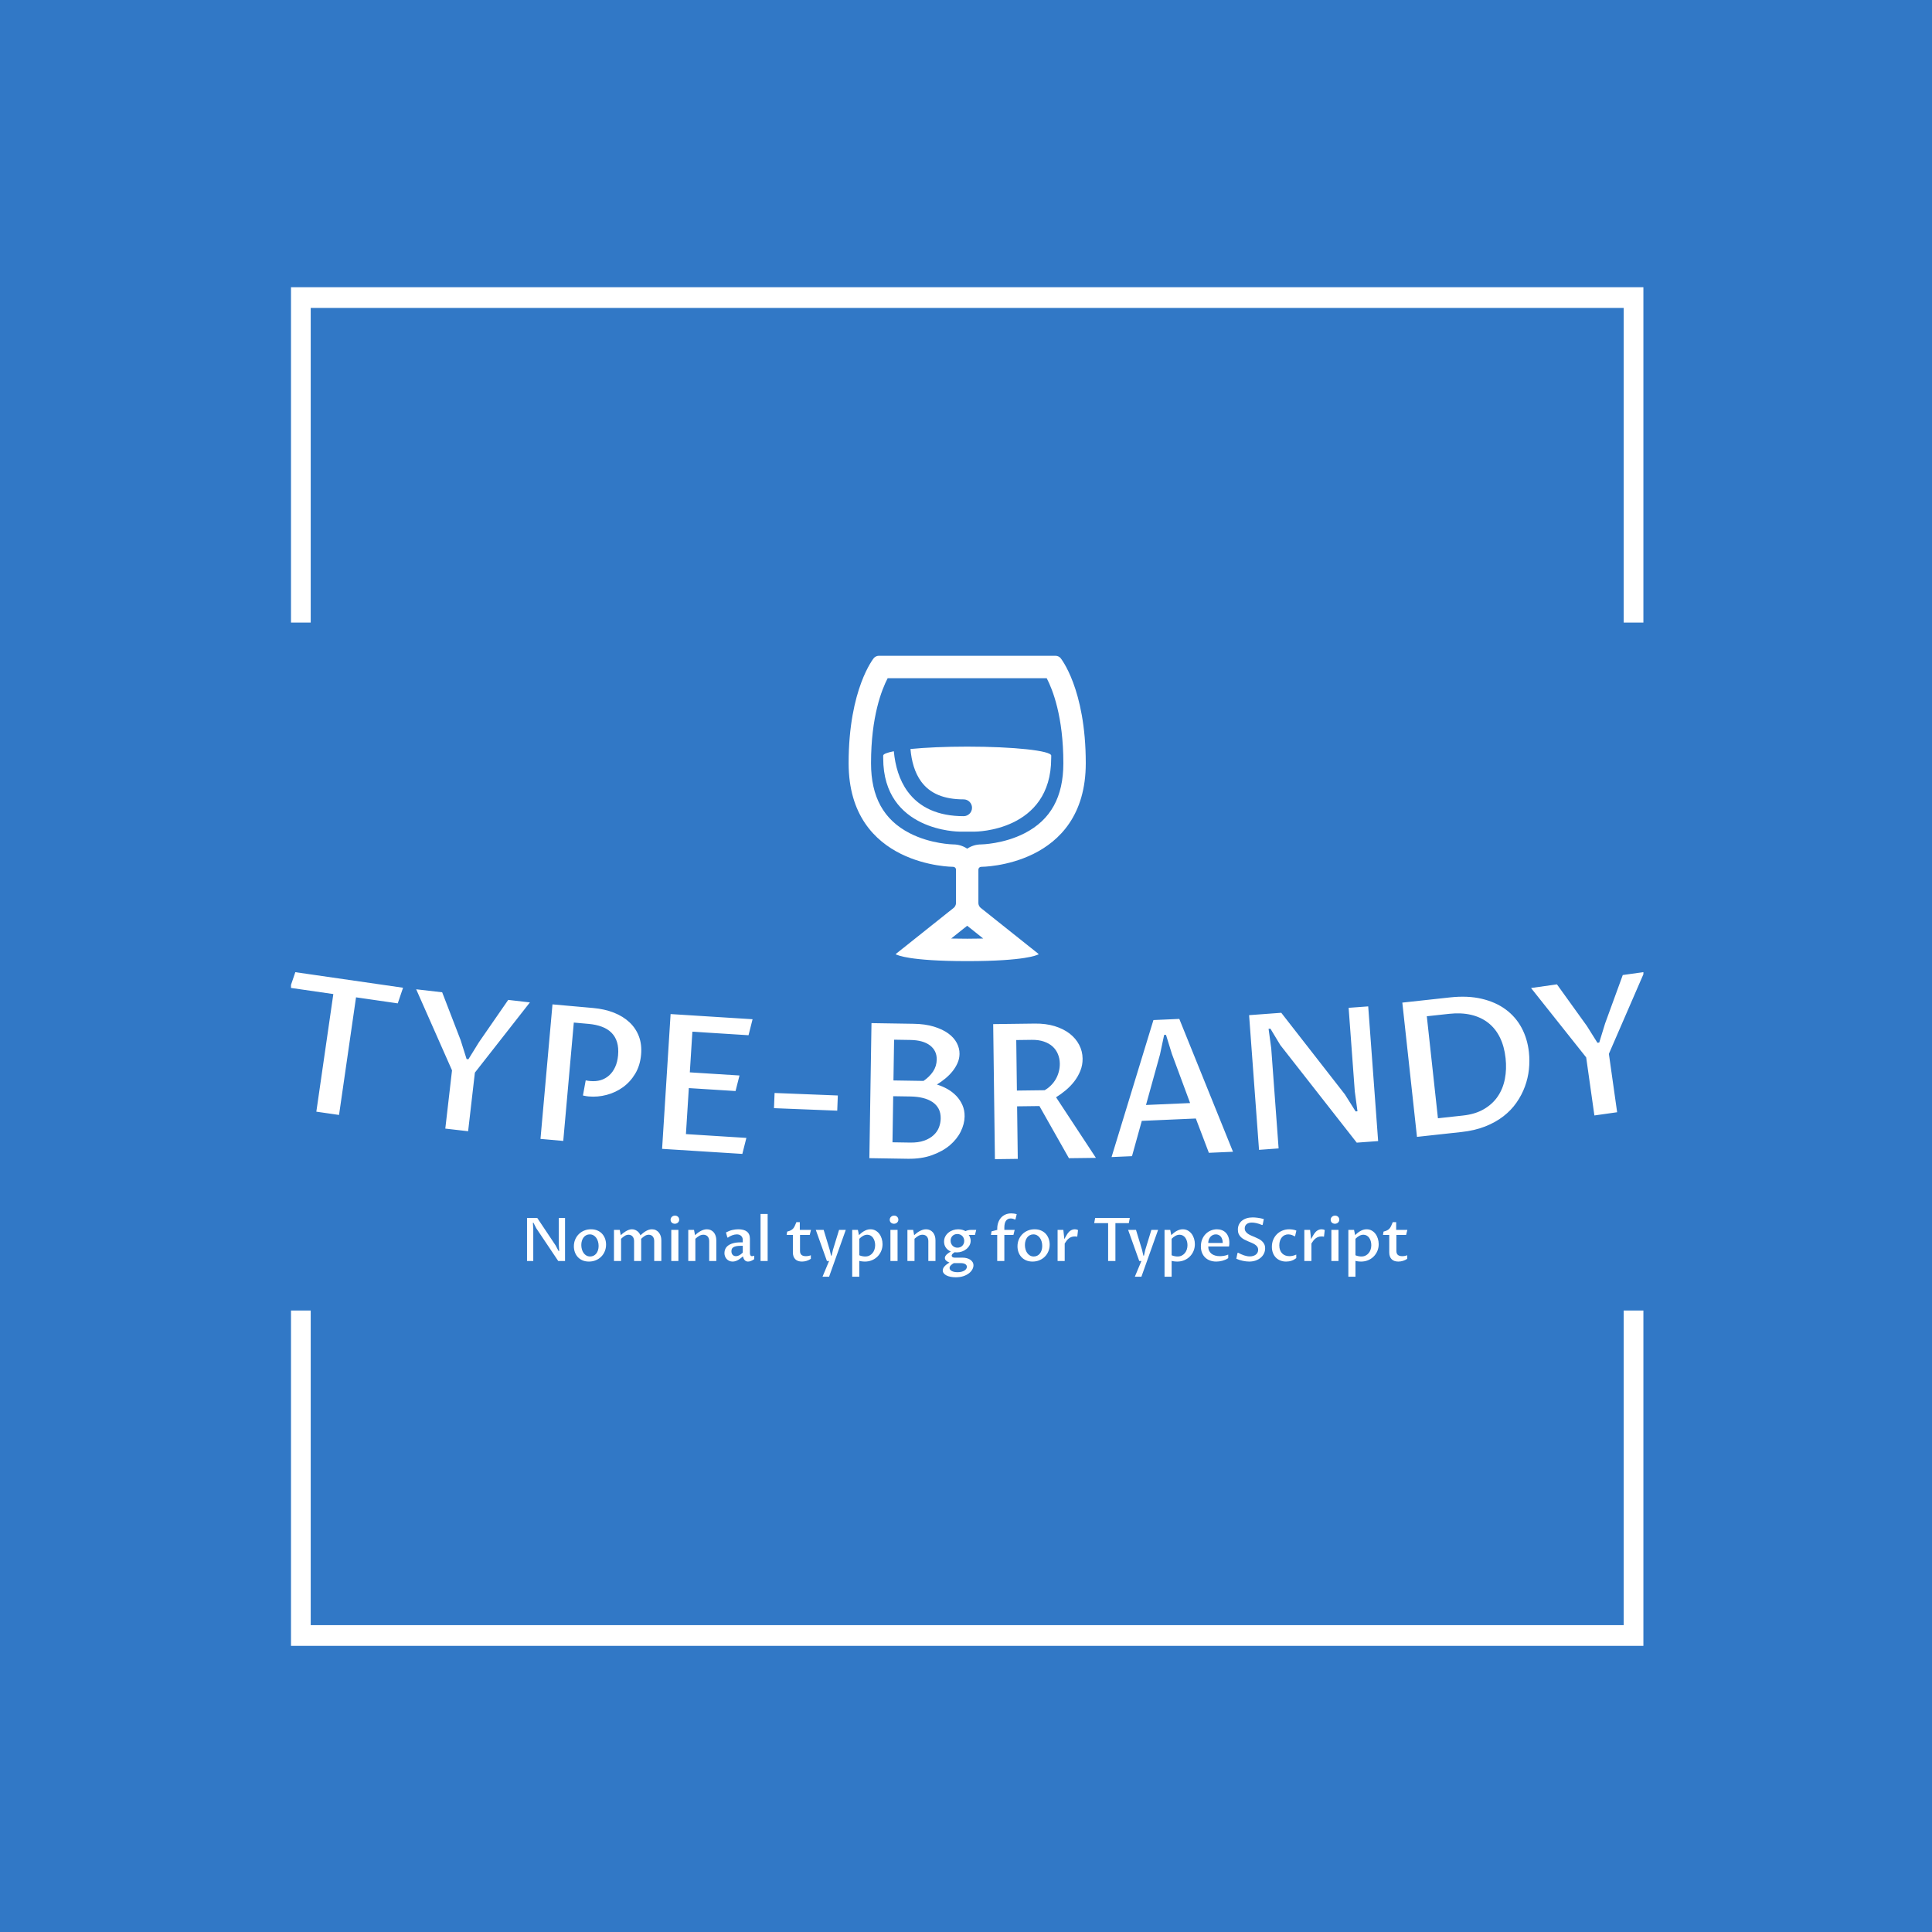 <svg xmlns="http://www.w3.org/2000/svg" version="1.1" xmlns:xlink="http://www.w3.org/1999/xlink" xmlns:svgjs="http://svgjs.dev/svgjs" width="1000" height="1000" viewBox="0 0 1000 1000"><rect width="1000" height="1000" fill="#3178c6"></rect><g transform="matrix(0.7,0,0,0.7,150.619,146.087)"><svg viewBox="0 0 244 247" data-background-color="#3178c6" preserveAspectRatio="xMidYMid meet" height="1012" width="1000" xmlns="http://www.w3.org/2000/svg" xmlns:xlink="http://www.w3.org/1999/xlink"><g id="tight-bounds" transform="matrix(1,0,0,1,-0.216,-0.1)"><svg viewBox="0 0 244.431 247.2" height="247.2" width="244.431"><g><svg></svg></g><g><svg viewBox="0 0 244.431 247.2" height="247.2" width="244.431"><g transform="matrix(1,0,0,1,0,67.521)"><svg viewBox="0 0 244.431 112.158" height="112.158" width="244.431"><g><svg viewBox="0 0 244.431 112.158" height="112.158" width="244.431"><g transform="matrix(1,0,0,1,0,57.058)"><svg viewBox="0 0 244.431 55.1" height="55.1" width="244.431"><g><svg viewBox="0 0 244.431 55.1" height="55.1" width="244.431"><g><svg viewBox="0 0 244.431 33.781" height="33.781" width="244.431"><g transform="matrix(1,0,0,1,0,0)"><svg width="244.431" viewBox="3.966 -22.252 357.306 49.381" height="33.781" data-palette-color="#ffffff"><path d="M21.385-15.563l-4.483 31.028-5.988-0.865 4.484-31.028-11.432-1.652 1.404-4.121 28.425 4.107-1.404 4.122zM67.258-14.226l-14.519 18.529-1.782 15.457-6.02-0.694 1.772-15.368-9.453-21.384 6.855 0.791 4.867 12.61 1.577 5.004 0.477 0.055 2.772-4.482 7.732-11.178zM78.839-8.907l-2.785 31.226-6.006-0.536 3.165-35.489 10.708 0.955c2.032 0.181 3.863 0.592 5.492 1.233 1.629 0.647 3.002 1.496 4.12 2.546 1.118 1.05 1.947 2.292 2.489 3.726 0.535 1.433 0.723 3.036 0.565 4.809v0c-0.17 1.906-0.684 3.577-1.542 5.013-0.858 1.436-1.931 2.622-3.219 3.558-1.288 0.936-2.724 1.614-4.307 2.035-1.584 0.421-3.176 0.56-4.776 0.417v0c-0.212-0.019-0.434-0.049-0.665-0.089-0.231-0.034-0.507-0.089-0.829-0.164v0l0.728-3.991c0.236 0.055 0.46 0.095 0.672 0.12 0.205 0.025 0.398 0.045 0.577 0.061v0c0.969 0.086 1.873 0.006 2.712-0.24 0.833-0.254 1.572-0.67 2.219-1.248 0.647-0.578 1.174-1.308 1.581-2.188 0.413-0.88 0.673-1.918 0.78-3.113v0c0.118-1.328 0.027-2.484-0.273-3.468-0.3-0.991-0.791-1.824-1.474-2.501-0.682-0.683-1.532-1.211-2.549-1.582-1.01-0.378-2.17-0.625-3.478-0.742v0zM123.299 25.743l-21.168-1.334 2.242-35.559 21.627 1.363-1.068 4.221-14.811-0.934-0.676 10.729 13.104 0.826-1.04 4.103-12.325-0.777-0.765 12.136 15.948 1.005zM131.805 9.668l16.686 0.662-0.158 4.007-16.687-0.662zM174.629 7.443v0c0.969 0.295 1.896 0.69 2.782 1.184 0.879 0.501 1.659 1.106 2.342 1.817 0.676 0.711 1.213 1.519 1.612 2.425 0.399 0.906 0.59 1.91 0.573 3.01v0c-0.021 1.313-0.362 2.638-1.023 3.974-0.661 1.336-1.624 2.541-2.887 3.615-1.27 1.073-2.834 1.942-4.692 2.607-1.857 0.671-3.993 0.987-6.406 0.949v0l-10.118-0.159 0.56-35.626 11.109 0.175c2.046 0.032 3.826 0.28 5.339 0.744 1.52 0.464 2.784 1.061 3.792 1.79 1.009 0.729 1.762 1.568 2.261 2.516 0.498 0.948 0.74 1.915 0.724 2.902v0c-0.013 0.847-0.189 1.651-0.528 2.412-0.339 0.768-0.78 1.491-1.324 2.169-0.544 0.678-1.174 1.312-1.89 1.9-0.716 0.589-1.458 1.121-2.226 1.596zM163.099 10.522l-0.191 12.158 4.67 0.074c1.44 0.023 2.669-0.148 3.688-0.512 1.019-0.364 1.85-0.848 2.493-1.451 0.643-0.597 1.114-1.276 1.412-2.038 0.292-0.769 0.444-1.55 0.457-2.344v0c0.016-0.987-0.164-1.839-0.539-2.558-0.382-0.719-0.926-1.318-1.632-1.796-0.706-0.471-1.55-0.828-2.534-1.07-0.983-0.242-2.074-0.373-3.274-0.392v0zM163.165 6.362l7.929 0.125c1.031-0.697 1.867-1.517 2.509-2.461 0.635-0.95 0.962-2.008 0.98-3.175v0c0.024-1.553-0.566-2.796-1.771-3.728-1.212-0.926-2.945-1.407-5.198-1.442v0l-4.28-0.068zM201.675 13.118l-5.89 0.075 0.178 13.859-6.03 0.077-0.456-35.627 10.969-0.14c1.947-0.025 3.696 0.199 5.249 0.672 1.553 0.48 2.871 1.137 3.956 1.97 1.077 0.84 1.91 1.822 2.498 2.948 0.594 1.126 0.9 2.339 0.916 3.639v0c0.015 1.153-0.185 2.233-0.598 3.238-0.407 1.012-0.945 1.949-1.614 2.811-0.669 0.862-1.426 1.642-2.27 2.339-0.838 0.697-1.677 1.305-2.517 1.822v0l10.515 15.987-7.119 0.091zM195.562-4.296l0.17 13.329 7.32-0.093c0.596-0.334 1.141-0.748 1.634-1.241 0.5-0.493 0.93-1.045 1.289-1.657 0.352-0.611 0.62-1.268 0.805-1.97 0.191-0.696 0.282-1.417 0.272-2.164v0c-0.011-0.893-0.179-1.725-0.502-2.494-0.317-0.776-0.782-1.443-1.396-2.002-0.614-0.559-1.383-0.996-2.307-1.311-0.917-0.315-1.983-0.465-3.196-0.449v0zM246.376 25.453l-3.438-9.049-14.257 0.624-2.585 9.312-5.395 0.236 11.051-36.147 6.823-0.299 14.165 35.044zM229.789 12.836l11.639-0.509-4.812-12.983-1.551-5.017-0.489 0.022-1.087 5.132zM264.775 24.293l-5.166 0.38-2.619-35.533 8.486-0.626 16.777 21.515 2.839 4.504 0.489-0.036-0.71-5.272-1.623-22.021 5.166-0.38 2.619 35.533-5.644 0.416-20.168-25.747-2.604-4.32-0.489 0.036 0.7 5.142zM301.278 21.249l-3.864-35.42 12.595-1.374c3.108-0.339 5.895-0.217 8.359 0.366 2.457 0.577 4.565 1.517 6.324 2.821 1.758 1.297 3.154 2.908 4.188 4.834 1.028 1.927 1.671 4.066 1.928 6.419v0c0.162 1.485 0.163 3.003 0.004 4.556-0.167 1.547-0.521 3.058-1.065 4.532-0.537 1.467-1.273 2.872-2.206 4.214-0.927 1.342-2.079 2.547-3.458 3.617-1.372 1.068-2.978 1.964-4.817 2.688-1.839 0.724-3.928 1.213-6.268 1.468v0zM303.873-10.57l2.935 26.91 6.621-0.722c2.161-0.236 4-0.798 5.519-1.689 1.519-0.89 2.735-2.008 3.648-3.355 0.912-1.354 1.536-2.89 1.871-4.61 0.335-1.726 0.398-3.547 0.189-5.463v0c-0.228-2.094-0.73-3.924-1.504-5.489-0.774-1.565-1.799-2.848-3.076-3.849-1.276-1.001-2.785-1.705-4.526-2.112-1.741-0.407-3.682-0.494-5.822-0.26v0zM361.272-22.252l-9.367 21.596 2.179 15.406-6 0.849-2.167-15.317-14.547-18.303 6.832-0.967 7.895 10.973 2.789 4.443 0.476-0.068 1.549-5.036 4.658-12.769z" opacity="1" transform="matrix(1,0,0,1,0,0)" fill="#ffffff" class="undefined-text-0" data-fill-palette-color="primary" id="text-0"></path></svg></g></svg></g><g transform="matrix(1,0,0,1,42.775,43.568)"><svg viewBox="0 0 158.88 11.532" height="11.532" width="158.88"><g transform="matrix(1,0,0,1,0,0)"><svg width="158.88" viewBox="4.83 -39.6 732.53 53.17" height="11.532" data-palette-color="#ffffff"><path d="M10.03 0L4.83 0 4.83-35.77 13.38-35.77 28.59-12.99 31.1-8.28 31.59-8.28 31.27-13.6 31.27-35.77 36.47-35.77 36.47 0 30.79 0 12.5-27.27 10.21-31.79 9.72-31.79 10.03-26.59 10.03 0ZM56.35 0.49L56.35 0.49Q53.29 0.49 50.96-0.54 48.63-1.56 47.04-3.31 45.46-5.05 44.64-7.35 43.82-9.64 43.82-12.21L43.82-12.21Q43.82-15.16 44.87-17.74 45.92-20.31 47.81-22.23 49.7-24.15 52.32-25.26 54.93-26.37 58.05-26.37L58.05-26.37Q61.11-26.37 63.45-25.34 65.79-24.32 67.38-22.56 68.97-20.8 69.79-18.49 70.6-16.19 70.6-13.62L70.6-13.62Q70.6-10.64 69.54-8.07 68.48-5.49 66.57-3.59 64.67-1.68 62.06-0.6 59.45 0.49 56.35 0.49ZM57.37-3.74L57.37-3.74Q58.93-3.74 60.23-4.38 61.52-5.03 62.45-6.19 63.38-7.35 63.89-8.96 64.4-10.57 64.4-12.52L64.4-12.52Q64.4-14.43 63.9-16.16 63.4-17.9 62.45-19.23 61.5-20.56 60.13-21.35 58.76-22.14 57.03-22.14L57.03-22.14Q55.44-22.14 54.15-21.48 52.85-20.83 51.94-19.65 51.02-18.48 50.51-16.86 50-15.23 50-13.31L50-13.31Q50-11.38 50.5-9.64 51-7.91 51.95-6.59 52.9-5.27 54.27-4.5 55.64-3.74 57.37-3.74ZM77.19 0L77.19-25.88 81.98-25.88 82.81-21.46Q83.66-22.24 84.72-23.11 85.79-23.97 86.99-24.69 88.2-25.42 89.51-25.89 90.82-26.37 92.13-26.37L92.13-26.37Q93.31-26.37 94.4-25.99 95.5-25.61 96.43-24.95 97.36-24.29 98.07-23.38 98.77-22.46 99.16-21.36L99.16-21.36Q100.12-22.17 101.17-23.06 102.22-23.95 103.41-24.68 104.61-25.42 105.94-25.89 107.27-26.37 108.78-26.37L108.78-26.37Q110.59-26.37 112.03-25.66 113.47-24.95 114.48-23.72 115.5-22.49 116.05-20.81 116.6-19.14 116.6-17.19L116.6-17.19 116.6 0 110.66 0 110.66-16.53Q110.66-18.99 109.42-20.42 108.17-21.85 106.07-21.85L106.07-21.85Q105.2-21.85 104.4-21.59 103.61-21.34 102.85-20.89 102.09-20.43 101.34-19.8 100.58-19.17 99.78-18.43L99.78-18.43Q99.82-18.14 99.82-17.85 99.82-17.55 99.82-17.19L99.82-17.19 99.82 0 93.92 0 93.92-16.53Q93.92-17.75 93.57-18.74 93.23-19.73 92.62-20.42 92.01-21.12 91.16-21.48 90.3-21.85 89.28-21.85L89.28-21.85Q88.42-21.85 87.64-21.59 86.86-21.34 86.12-20.89 85.37-20.43 84.63-19.82 83.88-19.21 83.1-18.48L83.1-18.48 83.1 0 77.19 0ZM124.87 0L124.87-25.88 130.8-25.88 130.8 0 124.87 0ZM127.82-30.98L127.82-30.98Q127.04-30.98 126.4-31.24 125.75-31.49 125.27-31.93 124.8-32.37 124.54-32.98 124.28-33.59 124.28-34.3L124.28-34.3Q124.28-35.03 124.57-35.66 124.85-36.28 125.35-36.76 125.85-37.23 126.52-37.5 127.19-37.77 127.97-37.77L127.97-37.77Q128.73-37.77 129.36-37.5 130-37.23 130.46-36.78 130.93-36.33 131.19-35.71 131.46-35.08 131.46-34.38L131.46-34.38Q131.46-33.64 131.18-33.02 130.9-32.4 130.4-31.95 129.9-31.49 129.24-31.24 128.58-30.98 127.82-30.98ZM139 0L139-25.88 143.79-25.88 144.62-21.46Q145.47-22.24 146.55-23.11 147.62-23.97 148.89-24.69 150.16-25.42 151.56-25.89 152.97-26.37 154.48-26.37L154.48-26.37Q156.26-26.37 157.72-25.7 159.17-25.02 160.2-23.82 161.22-22.61 161.78-20.92 162.34-19.24 162.34-17.24L162.34-17.24 162.34 0 156.41 0 156.41-16.53Q156.41-17.85 156.04-18.85 155.68-19.85 155.03-20.51 154.38-21.17 153.49-21.51 152.6-21.85 151.58-21.85L151.58-21.85Q149.77-21.85 148.16-20.92 146.55-20 144.91-18.48L144.91-18.48 144.91 0 139 0ZM184.46-3.81L184.46-3.81Q183.83-3.27 182.93-2.53 182.04-1.78 180.96-1.11 179.87-0.44 178.59 0.02 177.31 0.49 175.89 0.49L175.89 0.49Q174.45 0.49 173.22-0.04 171.98-0.56 171.07-1.5 170.15-2.44 169.63-3.75 169.1-5.05 169.1-6.64L169.1-6.64Q169.1-8.3 169.78-9.89 170.45-11.47 172.02-12.72 173.6-13.96 176.18-14.73 178.77-15.5 182.58-15.5L182.58-15.5 184.36-15.5 184.36-17.5Q184.36-18.58 184-19.43 183.63-20.29 182.97-20.9 182.31-21.51 181.4-21.83 180.48-22.14 179.36-22.14L179.36-22.14Q178.48-22.14 177.48-21.94 176.48-21.73 175.5-21.36 174.52-21 173.6-20.5 172.67-20 171.94-19.41L171.94-19.41 171.5-19.65 170.37-23.75Q173.33-25.29 175.87-25.83 178.41-26.37 180.63-26.37L180.63-26.37Q182.92-26.37 184.72-25.9 186.51-25.44 187.76-24.48 189-23.51 189.65-22.03 190.3-20.56 190.3-18.53L190.3-18.53 190.3-6.57Q190.3-6.2 190.36-5.76 190.42-5.32 190.6-4.93 190.78-4.54 191.14-4.27 191.49-4 192.08-4L192.08-4Q192.42-4 192.91-4.1 193.4-4.2 193.88-4.42L193.88-4.42 193.88-1.49Q192.57-0.59 191.26-0.05 189.95 0.49 188.71 0.49L188.71 0.49Q187.73 0.49 187.02 0.12 186.32-0.24 185.83-0.84 185.34-1.44 185.01-2.21 184.68-2.98 184.46-3.81ZM184.36-6.96L184.36-12.62 182.82-12.62Q180.29-12.62 178.74-12.27 177.18-11.91 176.33-11.29 175.48-10.67 175.2-9.85 174.91-9.03 174.91-8.08L174.91-8.08Q174.91-7.08 175.21-6.32 175.5-5.57 176-5.05 176.5-4.54 177.18-4.27 177.87-4 178.65-4L178.65-4Q179.24-4 179.87-4.14 180.51-4.27 181.2-4.61 181.9-4.96 182.68-5.52 183.46-6.08 184.36-6.96L184.36-6.96ZM199.15 0L199.15-39.11 205.06-39.11 205.06 0 199.15 0ZM226.05-7.15L226.05-21.66 220.85-21.66 221.29-24.44Q223.22-24.93 224.38-25.54 225.54-26.15 226.31-27.04 227.08-27.93 227.65-29.21 228.23-30.49 228.98-32.32L228.98-32.32 231.82-32.32 231.82-25.88 241.12-25.88 240.07-21.66 231.99-21.66 231.99-8.33Q231.99-7.13 232.33-6.31 232.67-5.49 233.31-4.98 233.94-4.47 234.83-4.24 235.72-4 236.85-4L236.85-4Q237.92-4 238.98-4.2 240.04-4.39 241-4.76L241-4.76 241-1.78Q239.34-0.66 237.44-0.09 235.55 0.49 233.62 0.49L233.62 0.49Q229.94 0.49 228-1.51 226.05-3.52 226.05-7.15L226.05-7.15ZM254.37 0L245.12-25.88 251.66-25.88 256.69-9.3 257.81-4.44 258.3-4.44 259.4-9.3 264.48-25.88 270.07-25.88 256.18 13.09 250.71 13.09 256.18 0 254.37 0ZM281.32-18.46L281.32-4.76Q281.93-4.47 282.63-4.27 283.32-4.08 283.98-3.96 284.64-3.83 285.25-3.78 285.86-3.74 286.3-3.74L286.3-3.74Q288.18-3.74 289.7-4.48 291.21-5.22 292.28-6.51 293.36-7.79 293.93-9.5 294.51-11.21 294.51-13.16L294.51-13.16Q294.51-14.99 294.03-16.58 293.55-18.16 292.7-19.34 291.85-20.51 290.62-21.18 289.4-21.85 287.94-21.85L287.94-21.85Q286.18-21.85 284.48-20.91 282.79-19.97 281.32-18.46L281.32-18.46ZM280.15-25.88L281.03-21.53Q281.91-22.36 282.93-23.22 283.96-24.07 285.14-24.77 286.33-25.46 287.68-25.92 289.04-26.37 290.58-26.37L290.58-26.37Q292.94-26.37 294.81-25.33 296.68-24.29 297.97-22.57 299.27-20.85 299.96-18.62 300.66-16.38 300.66-14.01L300.66-14.01Q300.66-10.89 299.51-8.23 298.36-5.57 296.39-3.63 294.41-1.68 291.75-0.6 289.09 0.49 286.08 0.49L286.08 0.49Q285.5 0.49 284.85 0.45 284.2 0.42 283.58 0.34 282.96 0.27 282.37 0.16 281.79 0.05 281.32-0.1L281.32-0.1 281.32 13.09 275.41 13.09 275.41-25.88 280.15-25.88ZM307.22 0L307.22-25.88 313.16-25.88 313.16 0 307.22 0ZM310.18-30.98L310.18-30.98Q309.4-30.98 308.75-31.24 308.1-31.49 307.63-31.93 307.15-32.37 306.89-32.98 306.64-33.59 306.64-34.3L306.64-34.3Q306.64-35.03 306.92-35.66 307.2-36.28 307.7-36.76 308.2-37.23 308.87-37.5 309.54-37.77 310.32-37.77L310.32-37.77Q311.08-37.77 311.72-37.5 312.35-37.23 312.81-36.78 313.28-36.33 313.55-35.71 313.82-35.08 313.82-34.38L313.82-34.38Q313.82-33.64 313.53-33.02 313.25-32.4 312.75-31.95 312.25-31.49 311.59-31.24 310.93-30.98 310.18-30.98ZM321.36 0L321.36-25.88 326.14-25.88 326.97-21.46Q327.83-22.24 328.9-23.11 329.97-23.97 331.24-24.69 332.51-25.42 333.92-25.89 335.32-26.37 336.84-26.37L336.84-26.37Q338.62-26.37 340.07-25.7 341.52-25.02 342.55-23.82 343.57-22.61 344.14-20.92 344.7-19.24 344.7-17.24L344.7-17.24 344.7 0 338.76 0 338.76-16.53Q338.76-17.85 338.4-18.85 338.03-19.85 337.38-20.51 336.74-21.17 335.85-21.51 334.96-21.85 333.93-21.85L333.93-21.85Q332.12-21.85 330.51-20.92 328.9-20 327.26-18.48L327.26-18.48 327.26 0 321.36 0ZM365.86 1.78L359.95 1.78Q359.39 2.1 358.78 2.51 358.17 2.93 357.65 3.43 357.12 3.93 356.78 4.53 356.44 5.13 356.44 5.81L356.44 5.81Q356.44 6.54 356.86 7.18 357.29 7.81 358.13 8.29 358.98 8.76 360.22 9.05 361.47 9.33 363.08 9.33L363.08 9.33Q364.93 9.33 366.37 8.96 367.81 8.59 368.8 7.97 369.79 7.35 370.3 6.54 370.82 5.74 370.82 4.86L370.82 4.86Q370.82 4.08 370.43 3.5 370.04 2.93 369.36 2.54 368.69 2.15 367.79 1.97 366.89 1.78 365.86 1.78L365.86 1.78ZM356.34 1.29L356.34 1.29Q354.66 0.71 353.59-0.26 352.53-1.22 352.53-2.54L352.53-2.54Q352.53-3.34 352.96-4.08 353.39-4.81 354.08-5.47 354.78-6.13 355.66-6.73 356.53-7.32 357.44-7.89L357.44-7.89Q355.92-8.54 354.86-9.45 353.8-10.35 353.13-11.43 352.46-12.5 352.15-13.7 351.85-14.89 351.85-16.11L351.85-16.11Q351.85-18.46 352.85-20.35 353.85-22.24 355.5-23.58 357.15-24.93 359.26-25.65 361.37-26.37 363.61-26.37L363.61-26.37Q365.3-26.37 366.94-25.95 368.57-25.54 369.69-24.83L369.69-24.83Q370.48-25.27 371.77-25.57 373.06-25.88 374.45-25.88L374.45-25.88 378.61-25.88 377.56-21.68 372.31-21.68Q372.45-21.53 372.75-21.11 373.04-20.68 373.31-20.04 373.58-19.41 373.78-18.59 373.99-17.77 373.99-16.85L373.99-16.85Q373.99-14.79 373.03-13.02 372.06-11.25 370.46-9.95 368.86-8.64 366.8-7.9 364.74-7.15 362.57-7.15L362.57-7.15Q362.1-7.15 361.64-7.19 361.17-7.23 360.69-7.28L360.69-7.28Q360.29-7.03 359.86-6.73 359.42-6.42 359.05-6.07 358.68-5.71 358.44-5.3 358.2-4.88 358.2-4.44L358.2-4.44Q358.2-3.69 358.88-3.22 359.56-2.76 360.76-2.76L360.76-2.76 367.35-2.76Q369.11-2.76 370.73-2.33 372.36-1.9 373.59-1.09 374.82-0.27 375.57 0.92 376.31 2.1 376.31 3.61L376.31 3.61Q376.31 5.3 375.35 7.07 374.38 8.84 372.5 10.29 370.62 11.74 367.86 12.66 365.1 13.57 361.52 13.57L361.52 13.57Q359.22 13.57 357.26 13.17 355.29 12.77 353.84 12.02 352.38 11.28 351.57 10.22 350.75 9.16 350.75 7.84L350.75 7.84Q350.75 6.67 351.36 5.66 351.97 4.66 352.85 3.83 353.73 3 354.68 2.37 355.63 1.73 356.34 1.29ZM357.29-16.89L357.29-16.89Q357.29-15.65 357.72-14.59 358.15-13.53 358.92-12.73 359.68-11.94 360.72-11.5 361.76-11.06 363-11.06L363-11.06Q364.18-11.06 365.2-11.46 366.23-11.87 366.98-12.6 367.74-13.33 368.18-14.37 368.62-15.41 368.62-16.67L368.62-16.67Q368.62-17.92 368.19-18.97 367.77-20.02 367-20.79 366.23-21.56 365.18-22 364.13-22.44 362.88-22.44L362.88-22.44Q361.71-22.44 360.7-22.05 359.68-21.66 358.93-20.94 358.17-20.21 357.73-19.19 357.29-18.16 357.29-16.89ZM396.08 0L396.08-21.66 390.88-21.66 391.32-24.63 396.11-25.88 396.11-27Q396.11-29.59 396.89-31.87 397.67-34.16 399.14-35.88 400.62-37.6 402.79-38.6 404.97-39.6 407.75-39.6L407.75-39.6Q408.82-39.6 410.01-39.44 411.19-39.28 412.29-38.94L412.29-38.94 411.29-34.72 410.8-34.47Q410.05-34.89 409.15-35.13 408.26-35.38 407.29-35.38L407.29-35.38Q405.87-35.38 404.87-34.81 403.87-34.25 403.23-33.26 402.6-32.28 402.31-30.92 402.01-29.57 402.01-27.98L402.01-27.98 402.01-25.88 410.61-25.88 409.56-21.66 402.01-21.66 402.01 0 396.08 0ZM425.47 0.49L425.47 0.49Q422.42 0.49 420.09-0.54 417.76-1.56 416.17-3.31 414.58-5.05 413.77-7.35 412.95-9.64 412.95-12.21L412.95-12.21Q412.95-15.16 414-17.74 415.05-20.31 416.94-22.23 418.83-24.15 421.44-25.26 424.06-26.37 427.18-26.37L427.18-26.37Q430.23-26.37 432.58-25.34 434.92-24.32 436.51-22.56 438.09-20.8 438.91-18.49 439.73-16.19 439.73-13.62L439.73-13.62Q439.73-10.64 438.67-8.07 437.61-5.49 435.7-3.59 433.8-1.68 431.19-0.6 428.57 0.49 425.47 0.49ZM426.5-3.74L426.5-3.74Q428.06-3.74 429.35-4.38 430.65-5.03 431.58-6.19 432.5-7.35 433.02-8.96 433.53-10.57 433.53-12.52L433.53-12.52Q433.53-14.43 433.03-16.16 432.53-17.9 431.58-19.23 430.62-20.56 429.26-21.35 427.89-22.14 426.16-22.14L426.16-22.14Q424.57-22.14 423.28-21.48 421.98-20.83 421.07-19.65 420.15-18.48 419.64-16.86 419.13-15.23 419.13-13.31L419.13-13.31Q419.13-11.38 419.63-9.64 420.13-7.91 421.08-6.59 422.03-5.27 423.4-4.5 424.76-3.74 426.5-3.74ZM446.32 0L446.32-25.88 451.1-25.88 451.94-18.16Q452.28-18.8 452.64-19.47 453.01-20.14 453.38-20.76 453.74-21.39 454.06-21.9 454.38-22.41 454.6-22.75L454.6-22.75Q455.11-23.51 455.76-24.18 456.4-24.85 457.16-25.33 457.92-25.81 458.8-26.09 459.67-26.37 460.7-26.37L460.7-26.37Q461.41-26.37 462.12-26.2 462.82-26.03 463.31-25.66L463.31-25.66 462.68-20.21Q462.24-20.34 461.65-20.37 461.07-20.41 460.6-20.41L460.6-20.41Q459.04-20.41 457.82-19.96 456.6-19.51 455.61-18.71 454.62-17.92 453.8-16.85 452.98-15.77 452.23-14.53L452.23-14.53 452.23 0 446.32 0ZM494.43-31.47L494.43 0 488.36 0 488.36-31.47 476.76-31.47 477.56-35.77 506.4-35.77 505.59-31.47 494.43-31.47ZM514.26 0L505-25.88 511.55-25.88 516.58-9.3 517.7-4.44 518.19-4.44 519.29-9.3 524.36-25.88 529.95-25.88 516.06 13.09 510.59 13.09 516.06 0 514.26 0ZM541.21-18.46L541.21-4.76Q541.82-4.47 542.51-4.27 543.21-4.08 543.87-3.96 544.53-3.83 545.14-3.78 545.75-3.74 546.19-3.74L546.19-3.74Q548.07-3.74 549.58-4.48 551.09-5.22 552.17-6.51 553.24-7.79 553.82-9.5 554.39-11.21 554.39-13.16L554.39-13.16Q554.39-14.99 553.91-16.58 553.44-18.16 552.58-19.34 551.73-20.51 550.51-21.18 549.29-21.85 547.82-21.85L547.82-21.85Q546.07-21.85 544.37-20.91 542.67-19.97 541.21-18.46L541.21-18.46ZM540.04-25.88L540.91-21.53Q541.79-22.36 542.82-23.22 543.84-24.07 545.03-24.77 546.21-25.46 547.57-25.92 548.92-26.37 550.46-26.37L550.46-26.37Q552.83-26.37 554.7-25.33 556.56-24.29 557.86-22.57 559.15-20.85 559.85-18.62 560.54-16.38 560.54-14.01L560.54-14.01Q560.54-10.89 559.4-8.23 558.25-5.57 556.27-3.63 554.29-1.68 551.63-0.6 548.97 0.49 545.97 0.49L545.97 0.49Q545.38 0.49 544.74 0.45 544.09 0.42 543.47 0.34 542.84 0.27 542.26 0.16 541.67 0.05 541.21-0.1L541.21-0.1 541.21 13.09 535.3 13.09 535.3-25.88 540.04-25.88ZM588.3-5.32L588.3-2.37Q587.23-1.61 585.98-1.07 584.74-0.54 583.42-0.18 582.1 0.17 580.79 0.33 579.49 0.49 578.31 0.49L578.31 0.49Q575.6 0.49 573.27-0.34 570.94-1.17 569.22-2.78 567.5-4.39 566.52-6.75 565.55-9.11 565.55-12.16L565.55-12.16Q565.55-15.41 566.64-18.04 567.74-20.68 569.59-22.52 571.43-24.37 573.86-25.37 576.29-26.37 578.92-26.37L578.92-26.37Q581.12-26.37 583.01-25.65 584.91-24.93 586.29-23.51 587.66-22.09 588.45-19.97 589.23-17.85 589.23-15.04L589.23-15.04Q589.23-14.36 589.17-13.59 589.11-12.82 588.96-12.08L588.96-12.08 571.67-12.08Q571.67-10.11 572.37-8.59 573.07-7.08 574.33-6.07 575.6-5.05 577.39-4.53 579.17-4 581.32-4L581.32-4Q581.93-4 582.75-4.05 583.56-4.1 584.49-4.25 585.42-4.39 586.4-4.65 587.37-4.91 588.3-5.32L588.3-5.32ZM571.67-14.97L583.73-14.97Q583.73-16.75 583.28-18.09 582.83-19.43 582.05-20.34 581.27-21.24 580.23-21.69 579.19-22.14 578-22.14L578-22.14Q576.65-22.14 575.51-21.61 574.36-21.07 573.5-20.1 572.65-19.14 572.16-17.82 571.67-16.5 571.67-14.97L571.67-14.97ZM606.31-3.81L606.31-3.81Q607.78-3.81 609.04-4.19 610.29-4.57 611.22-5.26 612.15-5.96 612.67-6.97 613.2-7.98 613.2-9.25L613.2-9.25Q613.2-10.77 612.48-11.82 611.76-12.87 610.56-13.66 609.37-14.45 607.85-15.09 606.34-15.72 604.76-16.38 603.19-17.04 601.68-17.83 600.16-18.63 598.97-19.74 597.77-20.85 597.05-22.39 596.33-23.93 596.33-26.1L596.33-26.1Q596.33-28.47 597.23-30.35 598.14-32.23 599.77-33.54 601.41-34.86 603.68-35.56 605.95-36.25 608.68-36.25L608.68-36.25Q609.49-36.25 610.54-36.18 611.59-36.11 612.78-35.95 613.98-35.79 615.29-35.53 616.59-35.28 617.91-34.89L617.91-34.89 616.96-30.15 616.5-29.91Q615.2-30.49 613.98-30.88 612.76-31.27 611.66-31.52 610.56-31.76 609.62-31.86 608.68-31.96 607.97-31.96L607.97-31.96Q606.63-31.96 605.53-31.64 604.43-31.32 603.67-30.71 602.9-30.1 602.47-29.21 602.04-28.32 602.04-27.17L602.04-27.17Q602.04-25.63 602.77-24.55 603.51-23.46 604.69-22.63 605.88-21.8 607.4-21.15 608.93-20.51 610.53-19.84 612.13-19.17 613.65-18.38 615.18-17.6 616.36-16.53 617.55-15.45 618.28-14 619.01-12.55 619.01-10.52L619.01-10.52Q619.01-8.25 618.06-6.25 617.11-4.25 615.36-2.75 613.61-1.25 611.17-0.38 608.73 0.49 605.73 0.49L605.73 0.49Q604.51 0.49 603.17 0.33 601.82 0.17 600.43-0.12 599.04-0.42 597.67-0.85 596.3-1.29 595.04-1.86L595.04-1.86 596.01-6.64 596.5-6.88Q599.09-5.47 601.55-4.64 604.02-3.81 606.31-3.81ZM644.91-5.32L644.91-2.37Q643.18-0.98 641.05-0.24 638.93 0.49 636.49 0.49L636.49 0.49Q633.75 0.49 631.56-0.43 629.36-1.34 627.82-2.97 626.28-4.59 625.45-6.85 624.62-9.11 624.62-11.82L624.62-11.82Q624.62-15.01 625.75-17.69 626.87-20.36 628.81-22.29 630.75-24.22 633.39-25.29 636.02-26.37 639.05-26.37L639.05-26.37Q639.71-26.37 640.47-26.31 641.22-26.25 642.02-26.12 642.81-26 643.58-25.79 644.35-25.59 645.01-25.29L645.01-25.29 643.96-20.75 643.45-20.51Q643.01-20.83 642.41-21.13 641.81-21.44 641.13-21.66 640.44-21.88 639.71-22.01 638.98-22.14 638.27-22.14L638.27-22.14Q636.71-22.14 635.35-21.53 634-20.92 632.98-19.75 631.97-18.58 631.39-16.88 630.8-15.19 630.8-13.04L630.8-13.04Q630.8-10.79 631.43-9.11 632.07-7.42 633.19-6.29 634.31-5.15 635.85-4.58 637.39-4 639.2-4L639.2-4Q640.32-4 641.76-4.27 643.2-4.54 644.91-5.32L644.91-5.32ZM651.62 0L651.62-25.88 656.41-25.88 657.24-18.16Q657.58-18.8 657.95-19.47 658.31-20.14 658.68-20.76 659.04-21.39 659.36-21.9 659.68-22.41 659.9-22.75L659.9-22.75Q660.41-23.51 661.06-24.18 661.71-24.85 662.46-25.33 663.22-25.81 664.1-26.09 664.98-26.37 666-26.37L666-26.37Q666.71-26.37 667.42-26.2 668.13-26.03 668.61-25.66L668.61-25.66 667.98-20.21Q667.54-20.34 666.95-20.37 666.37-20.41 665.9-20.41L665.9-20.41Q664.34-20.41 663.12-19.96 661.9-19.51 660.91-18.71 659.92-17.92 659.1-16.85 658.29-15.77 657.53-14.53L657.53-14.53 657.53 0 651.62 0ZM674.13 0L674.13-25.88 680.06-25.88 680.06 0 674.13 0ZM677.08-30.98L677.08-30.98Q676.3-30.98 675.66-31.24 675.01-31.49 674.53-31.93 674.06-32.37 673.8-32.98 673.54-33.59 673.54-34.3L673.54-34.3Q673.54-35.03 673.82-35.66 674.1-36.28 674.61-36.76 675.11-37.23 675.78-37.5 676.45-37.77 677.23-37.77L677.23-37.77Q677.99-37.77 678.62-37.5 679.26-37.23 679.72-36.78 680.18-36.33 680.45-35.71 680.72-35.08 680.72-34.38L680.72-34.38Q680.72-33.64 680.44-33.02 680.16-32.4 679.66-31.95 679.16-31.49 678.5-31.24 677.84-30.98 677.08-30.98ZM694.17-18.46L694.17-4.76Q694.78-4.47 695.48-4.27 696.17-4.08 696.83-3.96 697.49-3.83 698.1-3.78 698.71-3.74 699.15-3.74L699.15-3.74Q701.03-3.74 702.54-4.48 704.06-5.22 705.13-6.51 706.21-7.79 706.78-9.5 707.35-11.21 707.35-13.16L707.35-13.16Q707.35-14.99 706.88-16.58 706.4-18.16 705.55-19.34 704.69-20.51 703.47-21.18 702.25-21.85 700.79-21.85L700.79-21.85Q699.03-21.85 697.33-20.91 695.64-19.97 694.17-18.46L694.17-18.46ZM693-25.88L693.88-21.53Q694.76-22.36 695.78-23.22 696.81-24.07 697.99-24.77 699.18-25.46 700.53-25.92 701.89-26.37 703.42-26.37L703.42-26.37Q705.79-26.37 707.66-25.33 709.53-24.29 710.82-22.57 712.12-20.85 712.81-18.62 713.51-16.38 713.51-14.01L713.51-14.01Q713.51-10.89 712.36-8.23 711.21-5.57 709.23-3.63 707.26-1.68 704.6-0.6 701.93 0.49 698.93 0.49L698.93 0.49Q698.35 0.49 697.7 0.45 697.05 0.42 696.43 0.34 695.81 0.27 695.22 0.16 694.63 0.05 694.17-0.1L694.17-0.1 694.17 13.09 688.26 13.09 688.26-25.88 693-25.88ZM722.29-7.15L722.29-21.66 717.09-21.66 717.53-24.44Q719.46-24.93 720.62-25.54 721.78-26.15 722.55-27.04 723.32-27.93 723.89-29.21 724.47-30.49 725.22-32.32L725.22-32.32 728.05-32.32 728.05-25.88 737.36-25.88 736.31-21.66 728.23-21.66 728.23-8.33Q728.23-7.13 728.57-6.31 728.91-5.49 729.54-4.98 730.18-4.47 731.07-4.24 731.96-4 733.08-4L733.08-4Q734.16-4 735.22-4.2 736.28-4.39 737.23-4.76L737.23-4.76 737.23-1.78Q735.57-0.66 733.68-0.09 731.79 0.49 729.86 0.49L729.86 0.49Q726.18 0.49 724.23-1.51 722.29-3.52 722.29-7.15L722.29-7.15Z" opacity="1" transform="matrix(1,0,0,1,0,0)" fill="#ffffff" class="undefined-text-1" data-fill-palette-color="secondary" id="text-1"></path></svg></g></svg></g></svg></g></svg></g><g transform="matrix(1,0,0,1,100.816,0)"><svg viewBox="0 0 42.799 55.1" height="55.1" width="42.799"><g><svg xmlns="http://www.w3.org/2000/svg" xmlns:xlink="http://www.w3.org/1999/xlink" version="1.1" x="0" y="0" viewBox="11.163 0 77.674 100" enable-background="new 0 0 100 100" xml:space="preserve" height="55.1" width="42.799" class="icon-icon-0" data-fill-palette-color="accent" id="icon-0"><path d="M54.59 69.113c0 0 34.247-0.003 34.247-33.944 0-24.466-8.281-34.462-8.281-34.462C80.233 0.319 79.559 0 79.054 0H20.949c-0.505 0-1.182 0.319-1.505 0.707 0 0-8.281 9.996-8.281 34.462 0 33.941 34.25 33.944 34.25 33.944 0.505 0 0.919 0.411 0.919 0.914V81.04c0 0.503-0.326 1.172-0.721 1.484L26.941 97.398c-0.438 0.254-0.383 0.496 0.12 0.543 0 0 3.701 2.059 22.94 2.059s22.94-2.059 22.94-2.059c0.503-0.047 0.555-0.289 0.117-0.543L54.39 82.524c-0.394-0.313-0.721-0.981-0.721-1.484V70.027C53.669 69.524 54.085 69.113 54.59 69.113zM55.261 92.602c-1.592 0.035-3.342 0.059-5.259 0.059-1.919 0-3.669-0.023-5.261-0.059l5.258-4.191L55.261 92.602zM50.004 63.165c-1.305-0.88-2.875-1.391-4.555-1.391-0.076-0.005-7.359-0.114-14.287-3.677-8.518-4.383-12.659-11.883-12.659-22.928 0-15.297 3.518-24.137 5.448-27.83h52.099c1.93 3.693 5.448 12.533 5.448 27.83 0 11.045-4.141 18.545-12.663 22.928C61.91 61.66 54.629 61.77 54.59 61.774 52.894 61.774 51.316 62.285 50.004 63.165zM52.598 57.579h-5.195c0 0-24.912-0.005-24.912-24.042l-0.01-0.84c0-0.523 1.273-1.012 3.487-1.438 0.445 4.703 1.742 9.414 4.55 13.219 3.935 5.336 10.096 8.042 18.31 8.042 1.521 0 2.752-1.229 2.752-2.75 0-1.523-1.231-2.752-2.752-2.752-6.456 0-10.995-1.896-13.875-5.797-2.19-2.969-3.195-6.793-3.534-10.699 4.898-0.484 11.409-0.781 18.586-0.781 15.198 0 27.523 1.324 27.523 2.957l-0.016 0.84C77.512 57.574 52.598 57.579 52.598 57.579z" fill="#ffffff" data-fill-palette-color="accent"></path></svg></g></svg></g><g></g></svg></g></svg></g><path d="M0 61.521L0 1 244.431 1 244.431 61.521 240.693 61.521 240.693 4.739 3.739 4.739 3.739 61.521 0 61.521M0 185.679L0 246.2 244.431 246.2 244.431 185.679 240.693 185.679 240.693 242.461 3.739 242.461 3.739 185.679 0 185.679" fill="#ffffff" stroke="transparent" data-fill-palette-color="primary"></path></svg></g><defs></defs></svg><rect width="244.431" height="247.2" fill="none" stroke="none" visibility="hidden"></rect></g></svg></g></svg>
